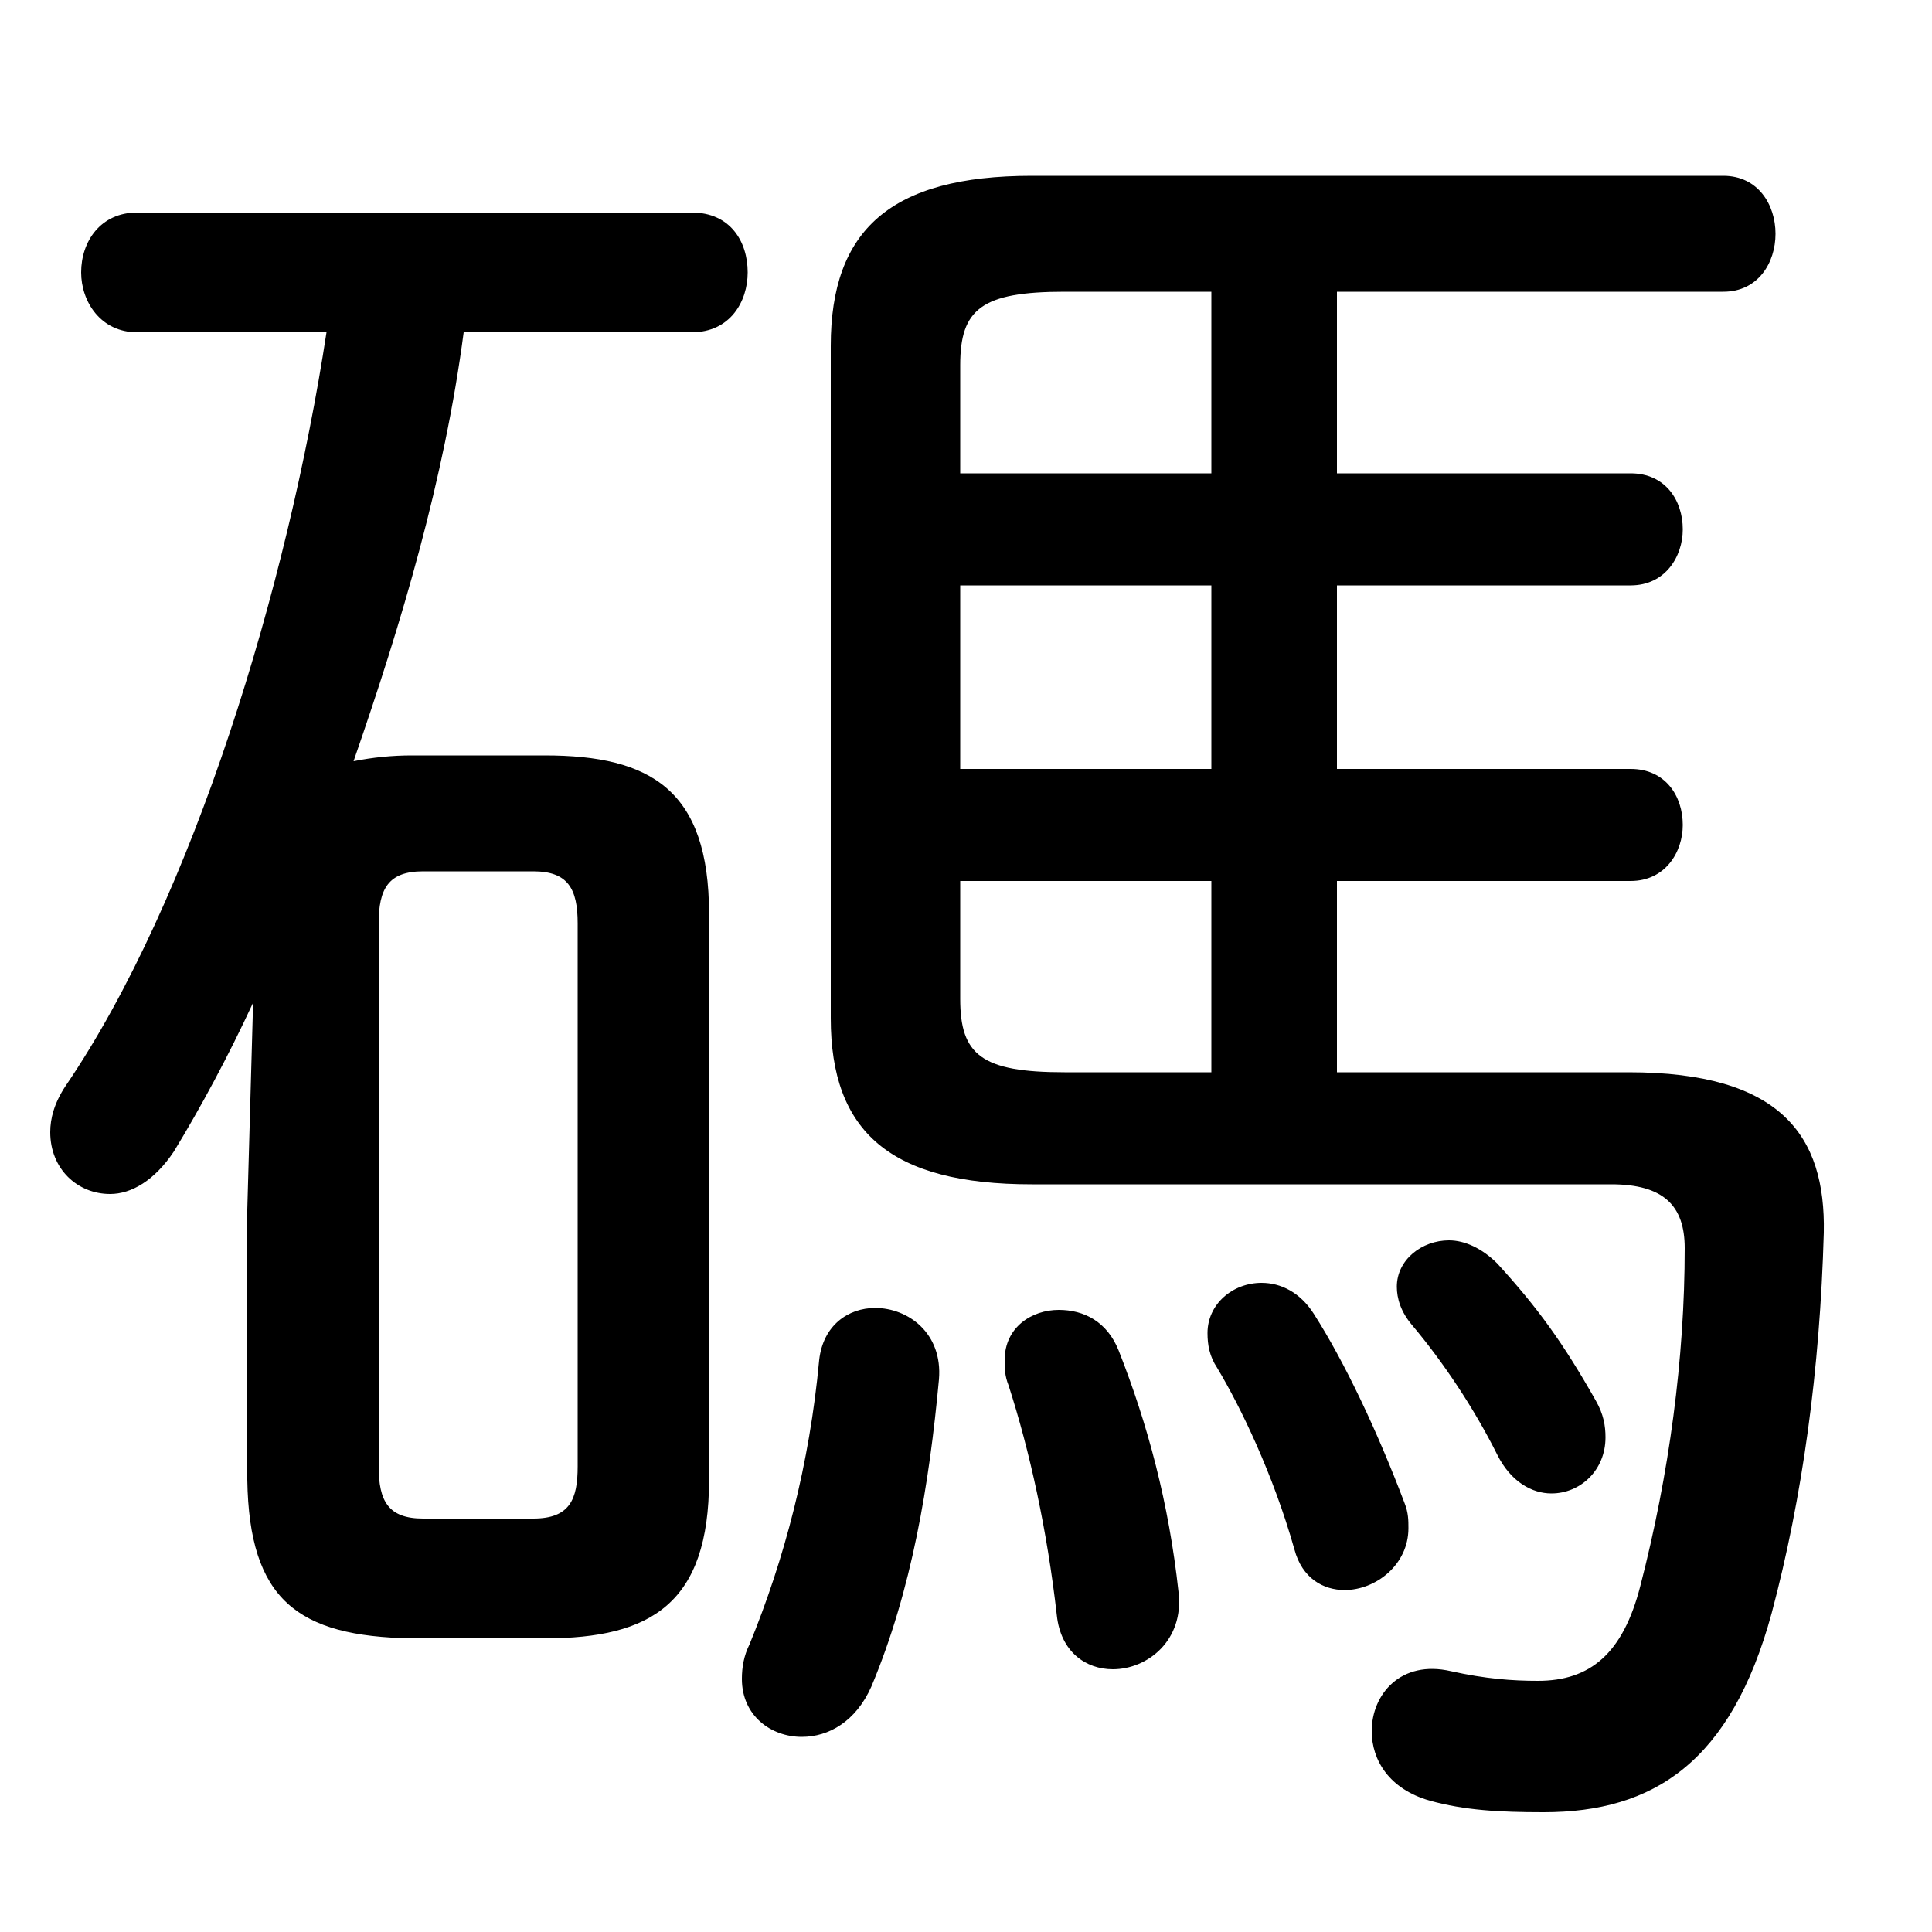 <svg xmlns="http://www.w3.org/2000/svg" viewBox="0 -44.0 50.0 50.0">
    <rect x="0" y="-44.0" width="50.0" height="50.0" fill="#808080" stroke="none"/>
    <g transform="scale(1, -1)">
        <!-- ボディの枠 -->
        <rect x="0" y="-6.0" width="50.0" height="50.0"
            stroke="white" fill="white"/>
        <!-- グリフ座標系の原点 -->
        <circle cx="0" cy="0" r="5" fill="white"/>
        <!-- グリフのアウトライン -->
        <g style="fill:black;stroke:#000000;stroke-width:0;stroke-linecap:round;stroke-linejoin:round;">
        <path d="M 17.9 35.4 C 18.9 35.4 19.35 36.2 19.35 36.95 C 19.35 37.75 18.9 38.5 17.9 38.5 L 3.55 38.5 C 2.6 38.5 2.1 37.75 2.1 36.95 C 2.1 36.2 2.6 35.4 3.55 35.4 L 8.45 35.4 C 7.45 28.85 5.0 20.75 1.7 15.9 C 1.4 15.45 1.3 15.05 1.3 14.7 C 1.3 13.75 2.0 13.1 2.85 13.1 C 3.4 13.1 4.0 13.45 4.5 14.2 C 5.2 15.35 5.9 16.65 6.55 18.05 L 6.4 12.7 L 6.4 5.7 C 6.45 2.6 7.7 1.65 10.65 1.6 L 14.1 1.6 C 16.85 1.6 18.35 2.5 18.35 5.7 L 18.35 20.35 C 18.35 23.55 16.85 24.45 14.1 24.45 L 10.65 24.45 C 10.15 24.45 9.65 24.4 9.15 24.3 C 10.4 27.9 11.5 31.6 12.0 35.4 Z M 10.95 4.7 C 10.05 4.7 9.8 5.15 9.8 6.05 L 9.8 20.1 C 9.8 21.0 10.05 21.45 10.95 21.45 L 13.8 21.45 C 14.7 21.45 14.95 21.0 14.95 20.1 L 14.95 6.05 C 14.95 5.2 14.75 4.7 13.8 4.7 Z M 34.6 16.25 L 34.6 21.2 L 42.2 21.2 C 43.1 21.2 43.55 21.95 43.55 22.65 C 43.55 23.4 43.1 24.1 42.2 24.1 L 34.6 24.1 L 34.6 28.85 L 42.2 28.85 C 43.1 28.85 43.55 29.6 43.55 30.3 C 43.55 31.05 43.1 31.75 42.2 31.75 L 34.6 31.75 L 34.6 36.45 L 44.6 36.45 C 45.5 36.45 45.95 37.2 45.95 37.95 C 45.95 38.7 45.5 39.45 44.6 39.45 L 26.7 39.45 C 23.05 39.45 21.5 38.05 21.5 35.05 L 21.5 17.65 C 21.5 14.7 23.05 13.35 26.7 13.35 L 41.7 13.35 C 43.05 13.35 43.6 12.8 43.6 11.7 C 43.6 8.85 43.2 5.85 42.45 2.95 C 42.0 1.2 41.15 0.5 39.8 0.5 C 39.15 0.5 38.45 0.55 37.55 0.75 C 36.25 1.05 35.5 0.15 35.5 -0.8 C 35.5 -1.55 35.95 -2.3 37.0 -2.6 C 37.9 -2.85 38.8 -2.9 39.95 -2.9 C 42.8 -2.9 44.8 -1.6 45.85 2.25 C 46.65 5.25 47.1 8.55 47.2 12.1 C 47.25 14.6 46.1 16.25 42.15 16.25 Z M 24.85 31.75 L 24.85 34.55 C 24.85 36.0 25.4 36.45 27.55 36.45 L 31.35 36.45 L 31.35 31.75 Z M 24.85 28.85 L 31.35 28.85 L 31.35 24.1 L 24.85 24.1 Z M 24.85 21.2 L 31.35 21.2 L 31.35 16.25 L 27.55 16.25 C 25.4 16.25 24.85 16.7 24.85 18.15 Z M 21.2 8.8 C 20.95 6.1 20.3 3.65 19.4 1.45 C 19.25 1.15 19.2 0.85 19.2 0.55 C 19.2 -0.4 19.95 -0.95 20.75 -0.95 C 21.45 -0.95 22.15 -0.55 22.55 0.35 C 23.6 2.85 24.05 5.6 24.3 8.3 C 24.4 9.5 23.5 10.15 22.65 10.15 C 21.95 10.15 21.3 9.7 21.2 8.8 Z M 28.95 9.05 C 28.65 9.8 28.05 10.1 27.4 10.1 C 26.7 10.1 26.0 9.65 26.0 8.8 C 26.0 8.6 26.0 8.4 26.1 8.15 C 26.65 6.45 27.1 4.4 27.35 2.2 C 27.45 1.25 28.1 0.8 28.8 0.8 C 29.7 0.8 30.65 1.55 30.5 2.8 C 30.25 5.1 29.7 7.15 28.95 9.05 Z M 34.0 10.0 C 33.65 10.55 33.15 10.8 32.65 10.8 C 31.9 10.8 31.25 10.25 31.25 9.5 C 31.25 9.2 31.3 8.9 31.5 8.6 C 32.1 7.6 32.95 5.85 33.5 3.9 C 33.7 3.15 34.25 2.85 34.8 2.85 C 35.6 2.85 36.45 3.5 36.45 4.45 C 36.45 4.65 36.45 4.85 36.35 5.1 C 35.65 6.95 34.8 8.75 34.0 10.0 Z M 38.75 11.3 C 38.35 11.7 37.9 11.9 37.5 11.9 C 36.8 11.9 36.15 11.4 36.15 10.7 C 36.15 10.4 36.25 10.05 36.55 9.7 C 37.35 8.75 38.15 7.55 38.75 6.35 C 39.1 5.65 39.65 5.35 40.15 5.35 C 40.9 5.35 41.55 5.95 41.55 6.8 C 41.55 7.1 41.5 7.4 41.3 7.75 C 40.45 9.25 39.8 10.15 38.75 11.3 Z"/>
    </g>
    </g>
</svg>

